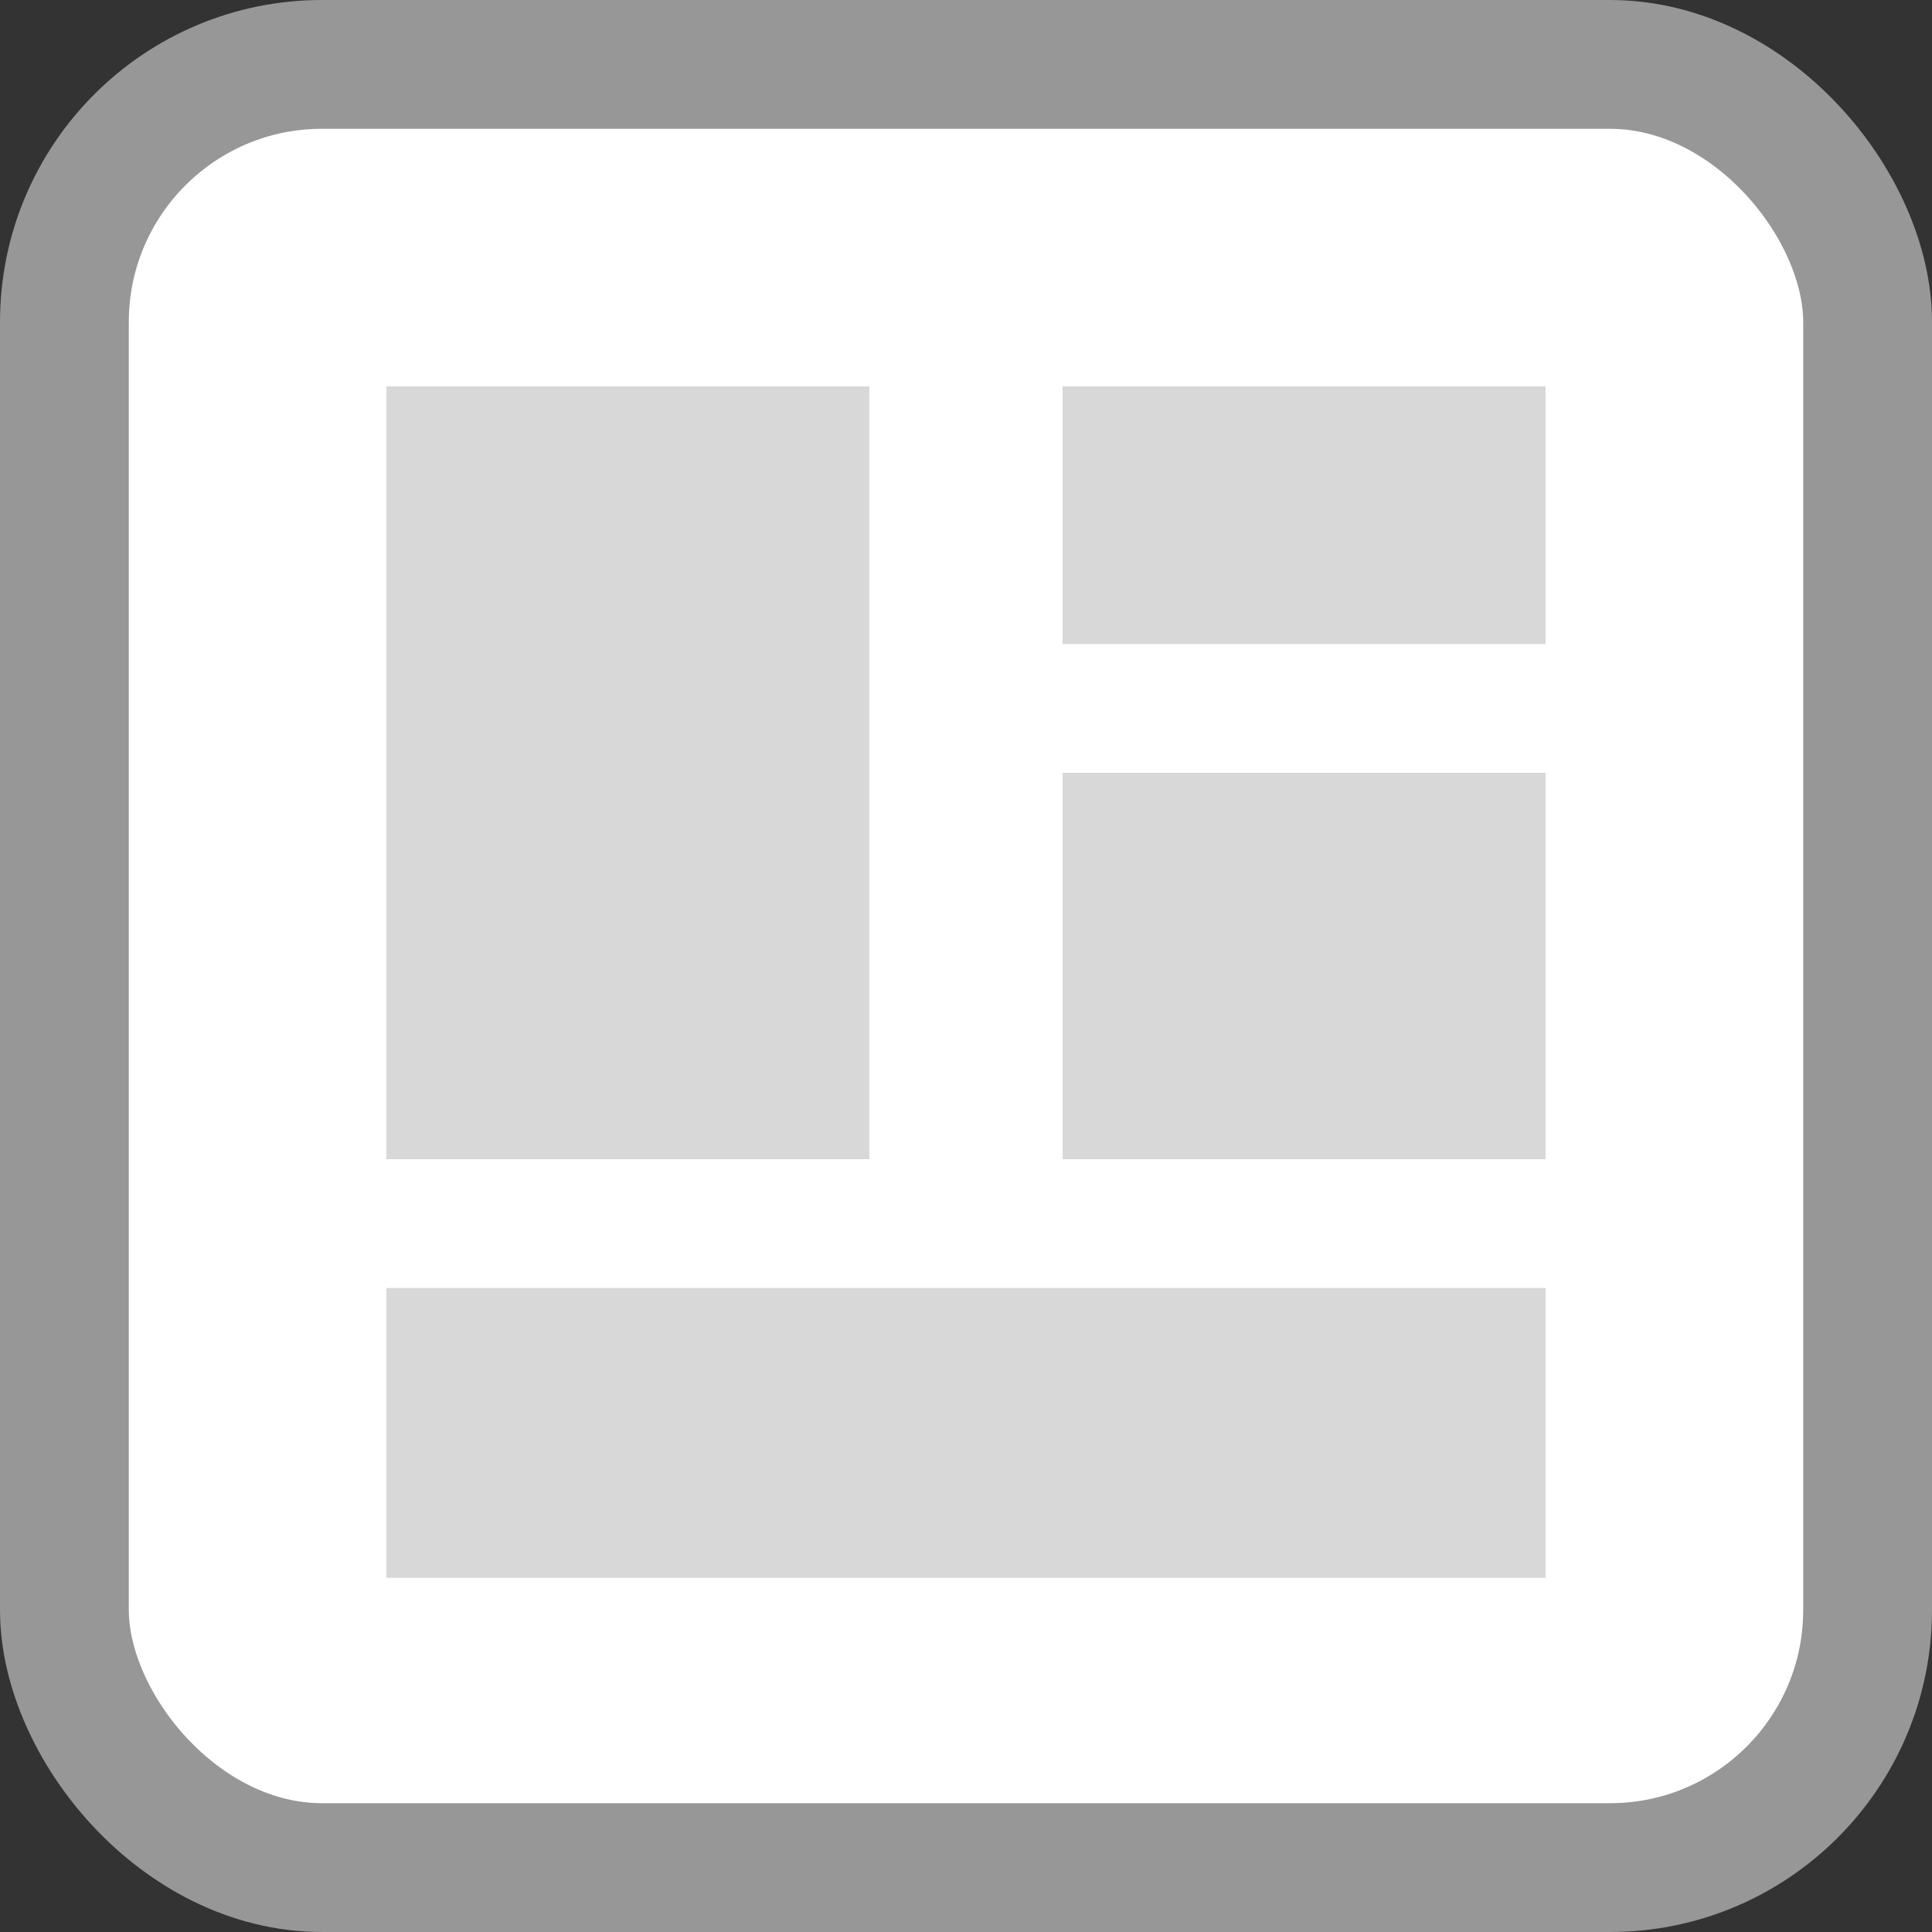 <svg xmlns="http://www.w3.org/2000/svg" width="15" height="15" viewBox="0 0 15 15">
    <rect x="0" y="0" width="15" height="15" fill="#333333" stroke="none"/>
    <g fill="none" fill-rule="evenodd">
        <g>
            <g>
                <g>
                    <g>
                        <g>
                            <g>
                                <g transform="translate(-282 -1075) translate(220 626) translate(50 252) translate(0 103) translate(0 69) translate(12 23) translate(0 2)">
                                    <rect width="14" height="14" x=".5" y=".5" fill="#FFF" stroke="#979797" rx="2"/>
                                    <g fill="#D8D8D8">
                                        <path d="M0 0H3.75V6H0zM5.25 0H9V2H5.25zM5.25 3H9V6H5.25zM0 7H9V9.25H0z" transform="translate(3 3)"/>
                                    </g>
                                </g>
                            </g>
                        </g>
                    </g>
                </g>
            </g>
        </g>
    </g>
</svg>
